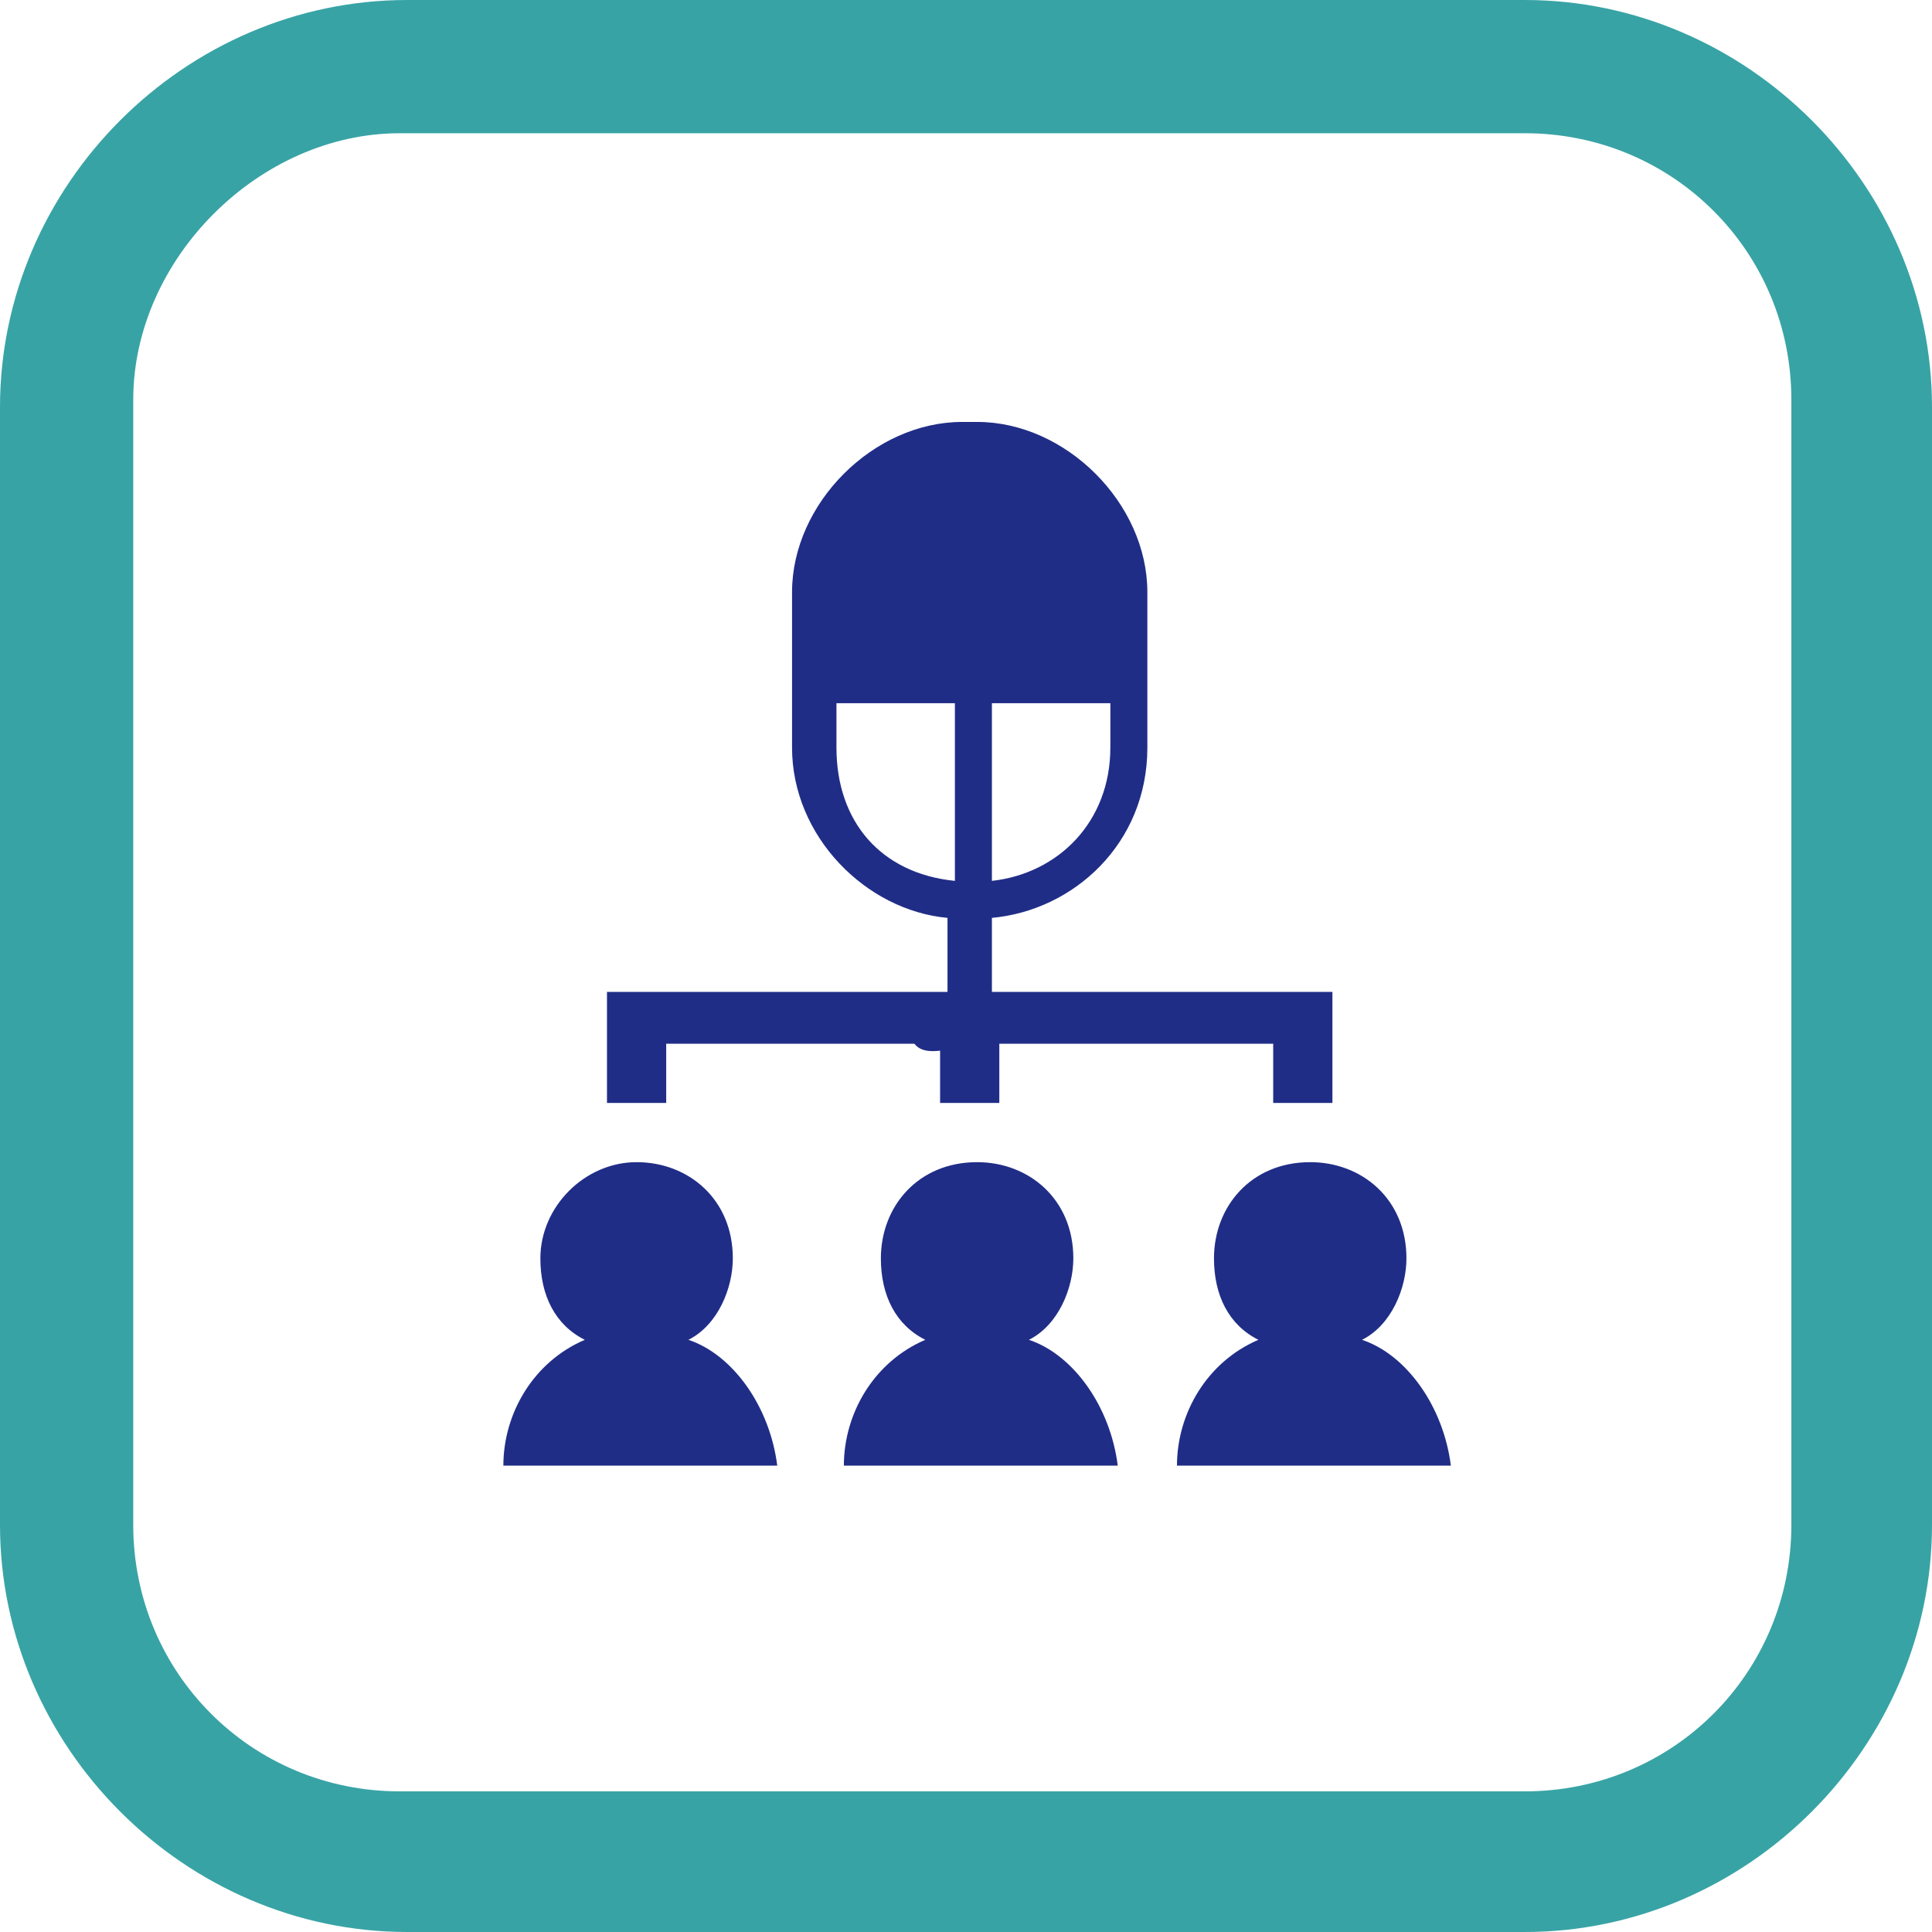 <?xml version="1.0" encoding="utf-8"?>
<!-- Generator: Adobe Illustrator 25.2.1, SVG Export Plug-In . SVG Version: 6.00 Build 0)  -->
<svg version="1.1" id="Layer_1" xmlns="http://www.w3.org/2000/svg" xmlns:xlink="http://www.w3.org/1999/xlink" x="0px" y="0px"
	 viewBox="0 0 26.1 26.1" style="enable-background:new 0 0 26.1 26.1;" xml:space="preserve">
<style type="text/css">
	.st0{fill:#38A3A5;}
	.st1{fill:#202D87;}
</style>
<g id="_x31_.0-Product-_x2013_-Overview-_x28_Parent-page_x29_-_5_" transform="translate(-150, -1930)">
	<g id="_x30_3-Page-Content-_x2F_-Feature-Tab_5_" transform="translate(0, 1592)">
		<g id="_x30_1-Component-_x2F_-Icon-_x2F_-Cog-_x2F_-Box_5_" transform="translate(150, 338)">
			<path id="Rectangle_5_" class="st0" d="M20.6,0H5.5C2.5,0,0,2.5,0,5.5v15.1c0,3,2.5,5.5,5.5,5.5h15.1c3,0,5.5-2.5,5.5-5.5V5.5
				C26.1,2.5,23.6,0,20.6,0z M5.4,1.8h15.2c2,0,3.6,1.6,3.6,3.6v15.2c0,2-1.6,3.6-3.6,3.6H5.4c-2,0-3.6-1.6-3.6-3.6V5.4
				C1.8,3.5,3.5,1.8,5.4,1.8z"/>
			<g id="_x30_1-Component-_x2F_-Icon-_x2F_-Cog_5_" transform="translate(23.5, 23.067)">
			</g>
		</g>
	</g>
</g>
<g>
	<g id="XMLID_794_">
		<path id="XMLID_795_" class="st1" d="M9.3,18.1c0.4-0.2,0.6-0.7,0.6-1.1c0-0.8-0.6-1.3-1.3-1.3s-1.3,0.6-1.3,1.3
			c0,0.5,0.2,0.9,0.6,1.1c-0.7,0.3-1.1,1-1.1,1.7h3.7C10.4,19,9.9,18.3,9.3,18.1z"/>
		<path id="XMLID_877_" class="st1" d="M13.9,18.1c0.4-0.2,0.6-0.7,0.6-1.1c0-0.8-0.6-1.3-1.3-1.3c-0.8,0-1.3,0.6-1.3,1.3
			c0,0.5,0.2,0.9,0.6,1.1c-0.7,0.3-1.1,1-1.1,1.7h3.7C15,19,14.5,18.3,13.9,18.1z"/>
		<path id="XMLID_879_" class="st1" d="M18.4,18.1c0.4-0.2,0.6-0.7,0.6-1.1c0-0.8-0.6-1.3-1.3-1.3c-0.8,0-1.3,0.6-1.3,1.3
			c0,0.5,0.2,0.9,0.6,1.1c-0.7,0.3-1.1,1-1.1,1.7h3.7C19.5,19,19,18.3,18.4,18.1z"/>
		<path id="XMLID_888_" class="st1" d="M12.7,13.4L12.7,13.4H8.2v1.5H9v-0.8h3.7v0.8h0.8v-0.8h3.7v0.8H18v-1.5h-4.5l0,0"/>
	</g>
	<path class="st1" d="M15.5,10.1V8c0-1.2-1.1-2.3-2.3-2.3H13c-1.2,0-2.3,1.1-2.3,2.3v2.1c0,1.2,1,2.2,2.1,2.3v1
		c0,0.1-0.1,0.2-0.2,0.2c-0.1,0-0.3,0.1-0.3,0.3s0.1,0.3,0.3,0.3c0.4,0,0.8-0.3,0.8-0.8v-1C14.5,12.3,15.5,11.4,15.5,10.1z
		 M13.4,11.9V9.5H15v0.6C15,11.1,14.3,11.8,13.4,11.9z M11.3,10.1V9.5h1.6v2.4C11.9,11.8,11.3,11.1,11.3,10.1z"/>
</g>
</svg>
